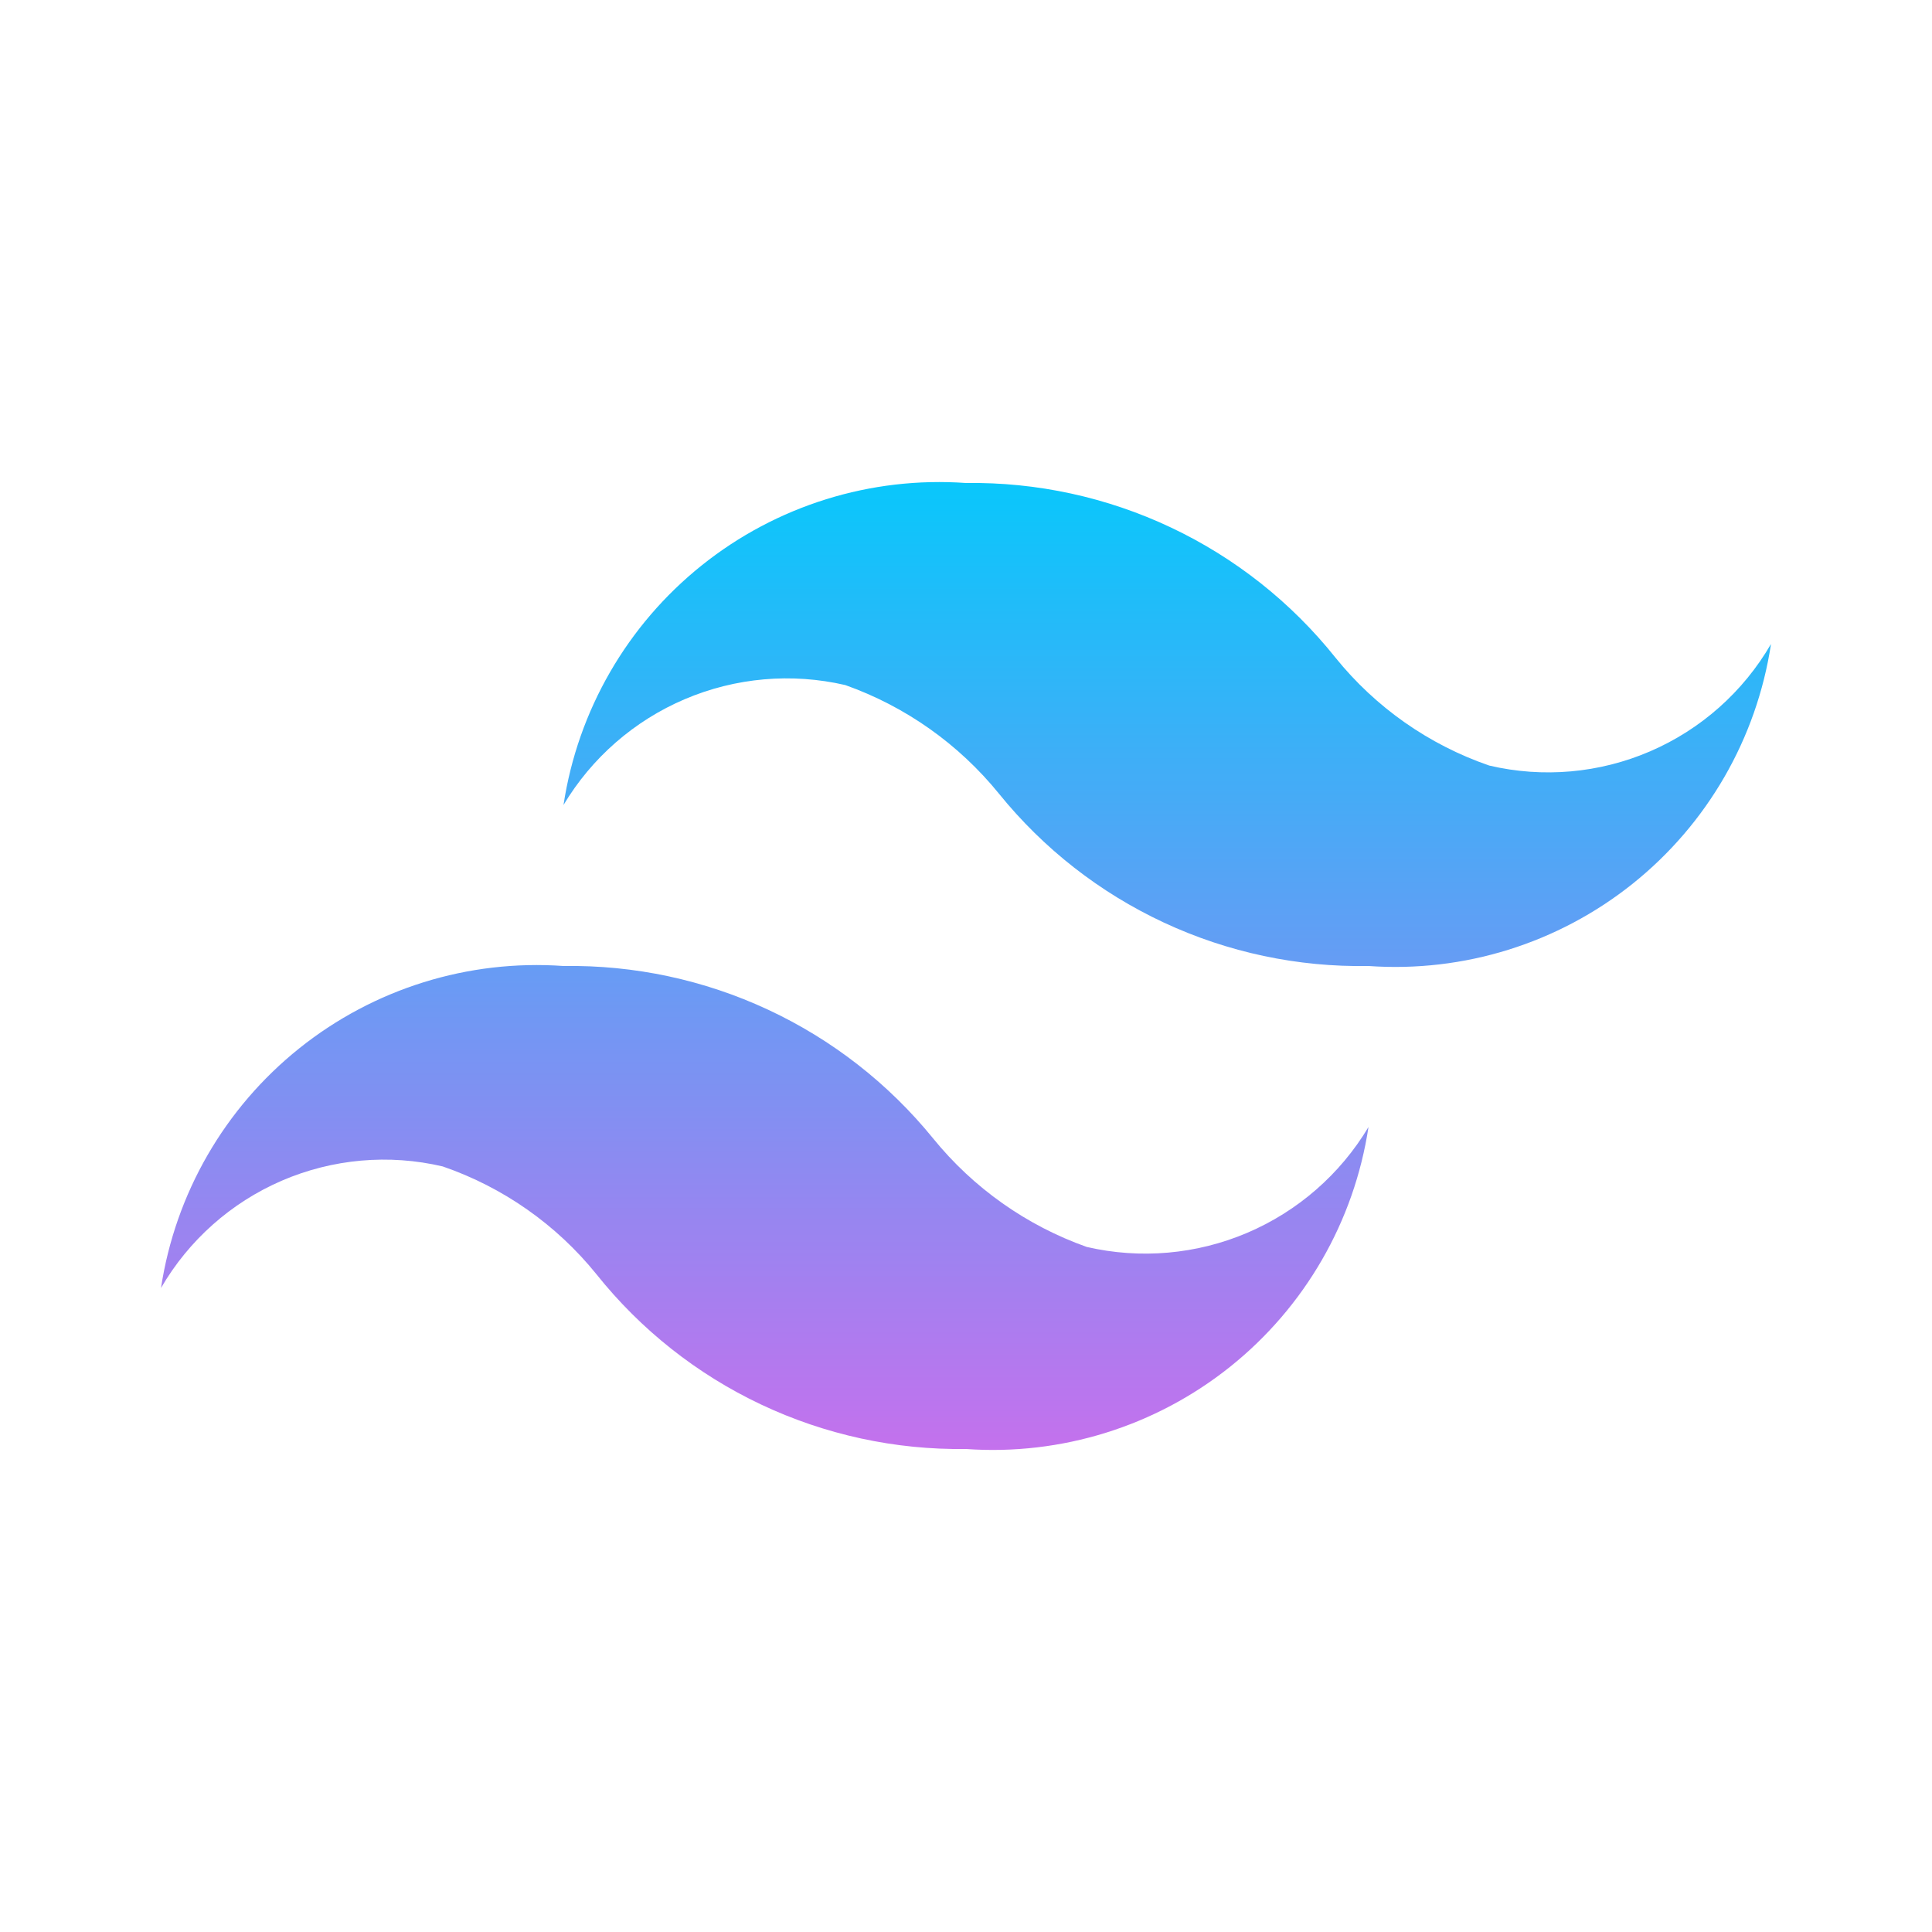 <svg width="156" height="156" viewBox="0 0 156 156" fill="none" xmlns="http://www.w3.org/2000/svg">
<path d="M120.25 61.815C115.375 60.136 111.073 57.117 107.835 53.105C104.267 48.635 99.723 45.039 94.552 42.595C89.381 40.15 83.719 38.92 78 39C70.306 38.455 62.69 40.828 56.667 45.646C50.644 50.465 46.657 57.374 45.5 65C47.779 61.186 51.21 58.194 55.298 56.453C59.386 54.713 63.921 54.314 68.25 55.315C73.117 57.043 77.412 60.079 80.665 64.09C84.253 68.525 88.805 72.083 93.975 74.493C99.145 76.904 104.797 78.103 110.5 78C118.194 78.545 125.81 76.172 131.833 71.354C137.856 66.535 141.843 59.626 143 52C140.762 55.86 137.342 58.897 133.246 60.664C129.149 62.432 124.593 62.835 120.25 61.815ZM35.75 94.185C40.625 95.864 44.928 98.883 48.165 102.895C51.733 107.366 56.277 110.961 61.448 113.405C66.619 115.85 72.281 117.08 78 117C85.694 117.545 93.31 115.172 99.333 110.354C105.356 105.536 109.343 98.626 110.5 91C108.221 94.814 104.79 97.806 100.702 99.547C96.614 101.287 92.079 101.686 87.75 100.685C82.883 98.957 78.588 95.921 75.335 91.91C71.738 87.486 67.184 83.936 62.016 81.527C56.848 79.117 51.201 77.912 45.5 78C37.806 77.455 30.19 79.828 24.167 84.646C18.144 89.465 14.157 96.374 13 104C15.238 100.141 18.658 97.103 22.754 95.335C26.851 93.568 31.407 93.165 35.75 94.185Z" fill="url(#paint0_linear_31_39)"/>
<defs>
<linearGradient id="paint0_linear_31_39" x1="78" y1="38.923" x2="78" y2="117.077" gradientUnits="userSpaceOnUse">
<stop stop-color="#09C7FB"/>
<stop offset="1" stop-color="#C471ED"/>
</linearGradient>
</defs>
</svg>
